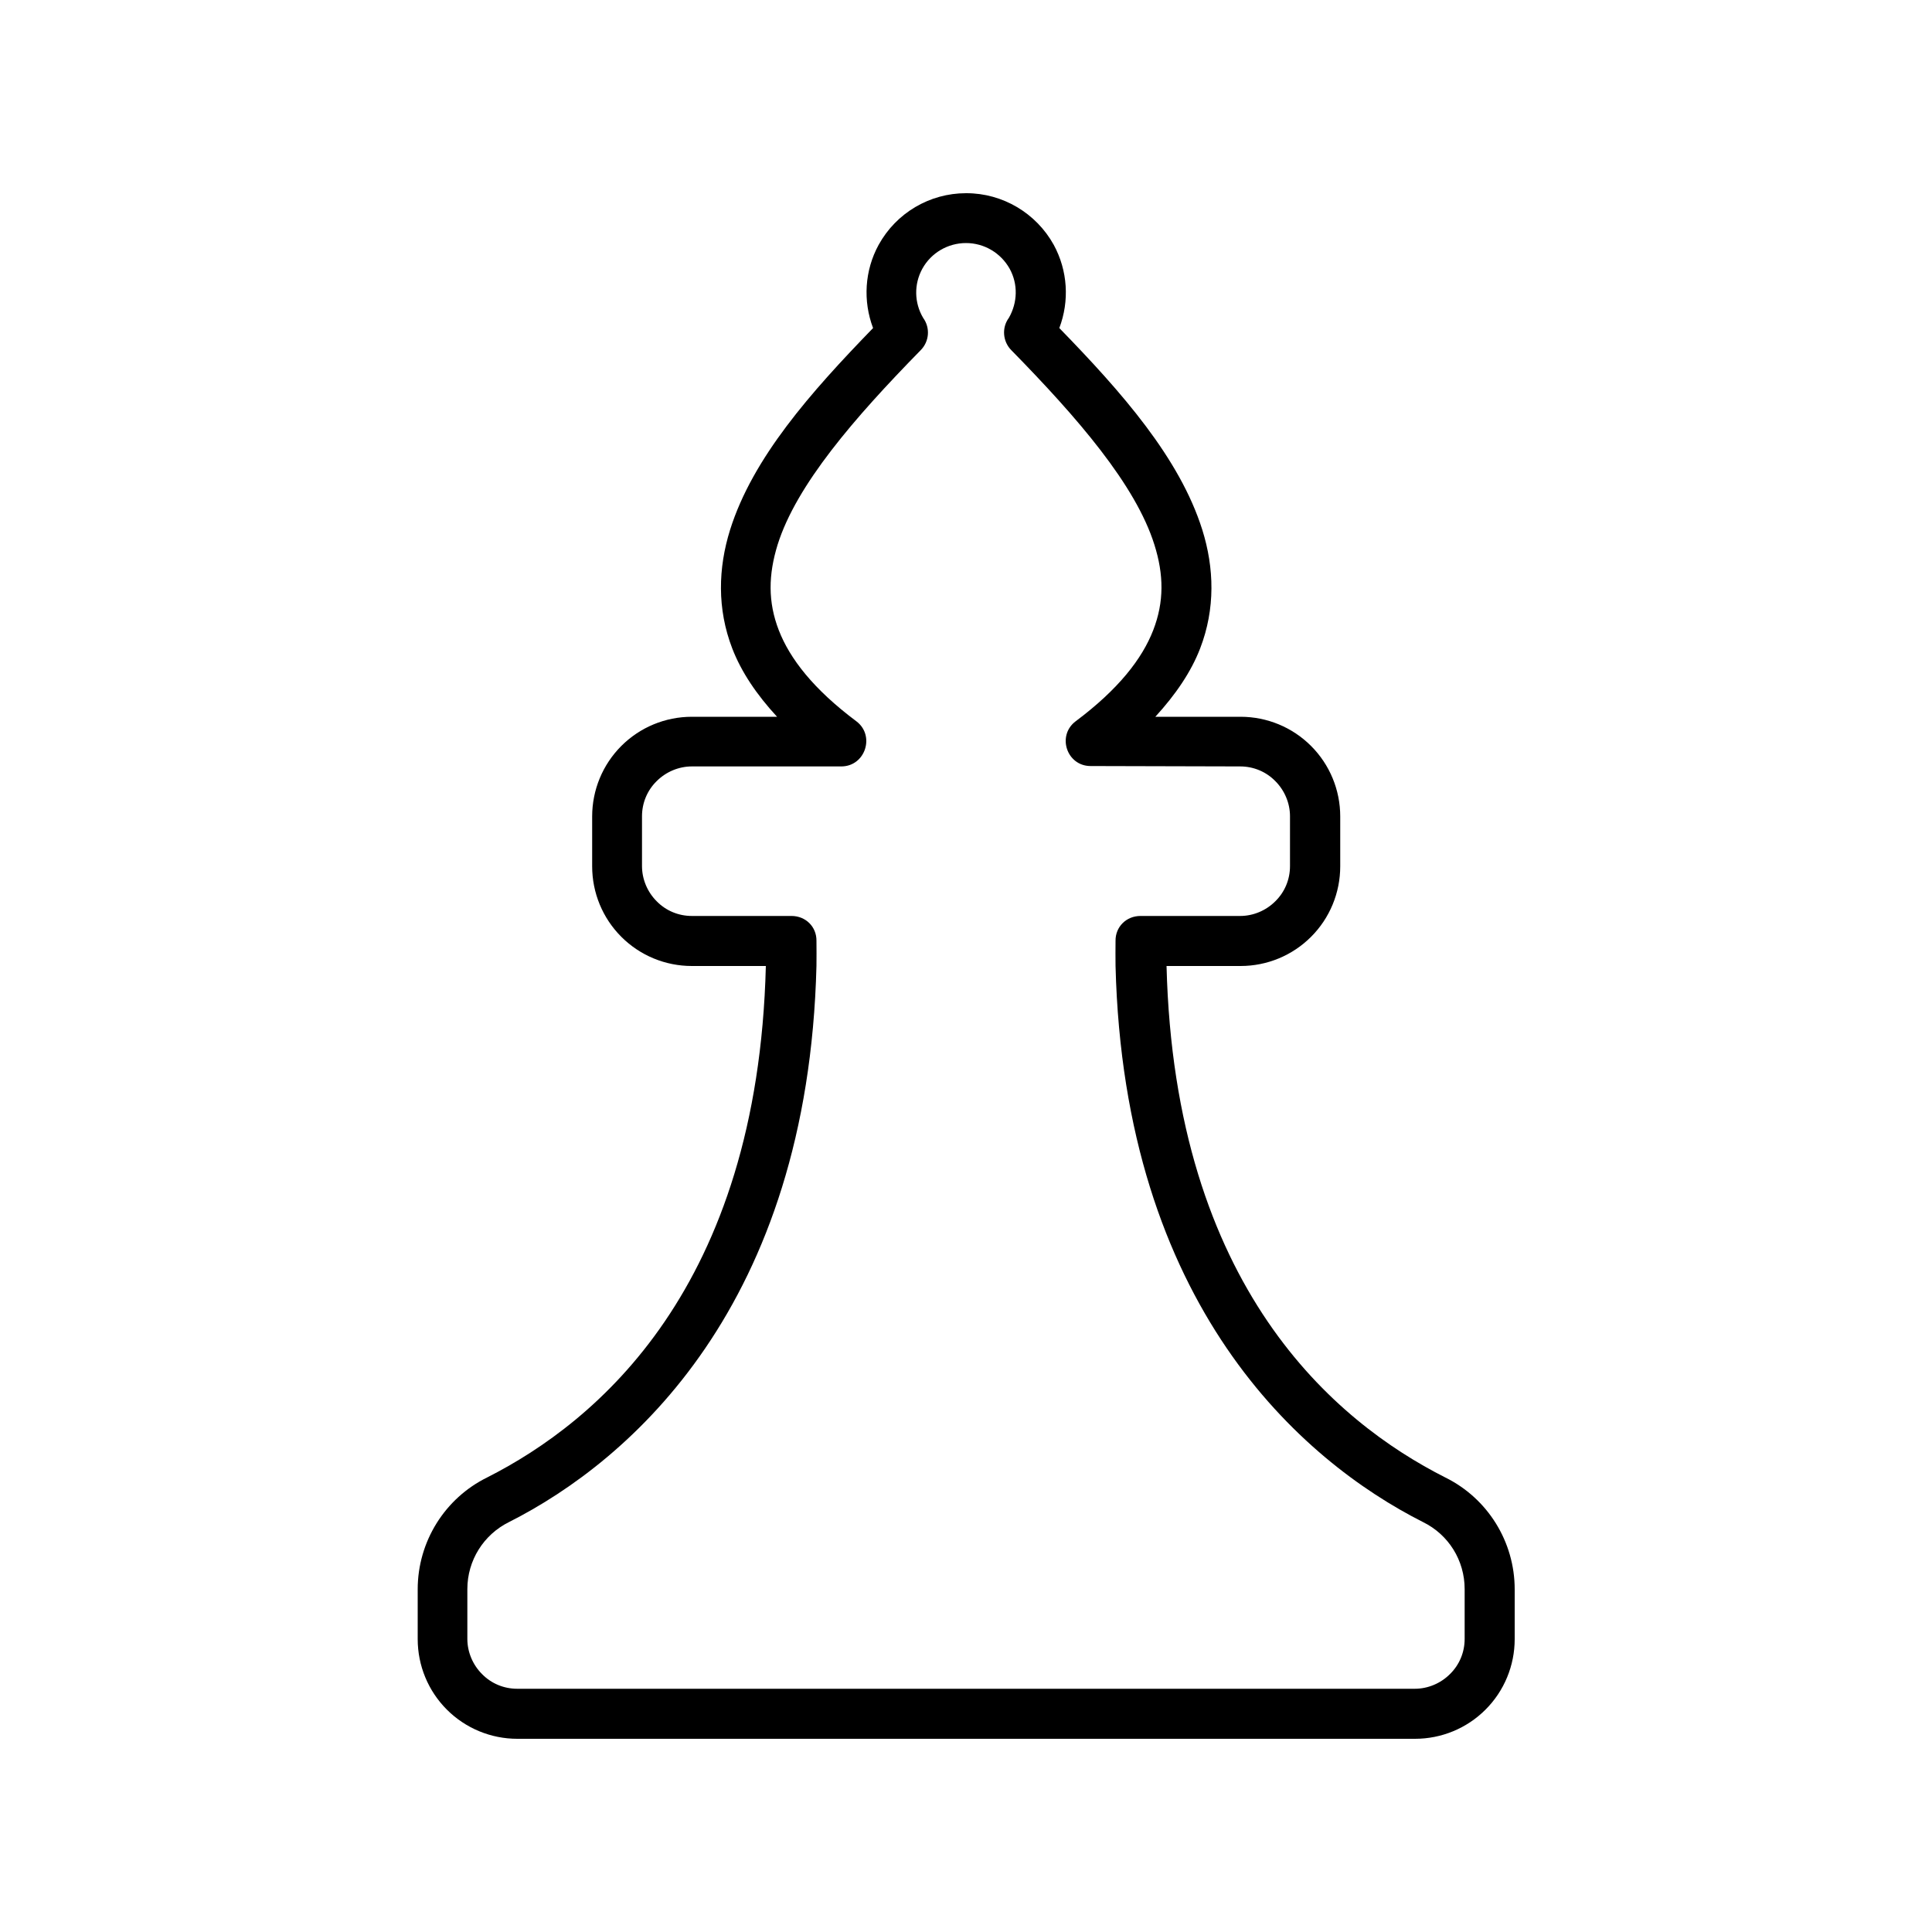 <svg version="1.1" viewBox="0 0 10 10" xmlns="http://www.w3.org/2000/svg">
 <path d="m5 1c-0.188 0-0.361 0.102-0.452 0.267-0.073 0.133-0.082 0.291-0.029 0.431-0.324 0.334-0.623 0.672-0.74 1.044-0.062 0.198-0.068 0.409 0.011 0.614 0.047 0.122 0.126 0.239 0.232 0.354h-0.441c-0.137 0-0.268 0.054-0.365 0.151-0.097 0.097-0.151 0.228-0.151 0.365v0.258c0 0.137 0.054 0.268 0.151 0.365 0.097 0.097 0.228 0.151 0.365 0.151h0.383c-0.042 1.667-0.874 2.359-1.442 2.647-0.22 0.108-0.36 0.333-0.36 0.579v0.258c0 0.137 0.054 0.268 0.151 0.365 0.097 0.097 0.228 0.151 0.365 0.151h4.646c0.137 0 0.268-0.054 0.365-0.151 0.097-0.097 0.151-0.228 0.151-0.365v-0.258c0-0.246-0.14-0.471-0.36-0.579-0.569-0.288-1.4-0.981-1.442-2.647h0.383c0.137 0 0.268-0.054 0.365-0.151 0.097-0.097 0.151-0.228 0.151-0.365v-0.258c0-0.137-0.054-0.268-0.151-0.365-0.097-0.097-0.228-0.151-0.365-0.151h-0.441c0.105-0.115 0.185-0.232 0.232-0.354 0.079-0.205 0.073-0.416 0.011-0.614-0.117-0.371-0.415-0.71-0.74-1.044 0.053-0.14 0.044-0.297-0.029-0.431-0.091-0.164-0.264-0.267-0.452-0.267zm0 0.258c0.094 0 0.18 0.051 0.226 0.133 0.044 0.08 0.041 0.175-0.004 0.254-0.038 0.051-0.032 0.123 0.013 0.168 0.343 0.35 0.643 0.697 0.74 1.006 0.049 0.155 0.051 0.296-0.006 0.443-0.057 0.147-0.179 0.305-0.401 0.471-0.099 0.074-0.047 0.232 0.077 0.232l0.774 0.002c0.069 7e-7 0.134 0.027 0.182 0.076 0.048 0.048 0.076 0.114 0.076 0.182v0.258c0 0.069-0.027 0.134-0.076 0.182-0.048 0.048-0.114 0.076-0.182 0.076h-0.516c-0.073 0-0.13 0.056-0.129 0.129 0 0.042-9.267e-4 0.088 0 0.129 0.044 1.758 0.96 2.56 1.591 2.879 0.133 0.065 0.216 0.199 0.216 0.347v0.258c0 0.069-0.027 0.134-0.076 0.182-0.048 0.048-0.114 0.076-0.182 0.076h-4.646c-0.069 0-0.134-0.027-0.182-0.076-0.048-0.048-0.076-0.114-0.076-0.182v-0.258c0-0.148 0.084-0.282 0.216-0.347 0.631-0.319 1.547-1.121 1.591-2.879 9.024e-4 -0.041 0-0.087 0-0.129 0.001-0.073-0.056-0.129-0.129-0.129h-0.516c-0.069 0-0.134-0.027-0.182-0.076-0.048-0.048-0.076-0.114-0.076-0.182v-0.258c0-0.069 0.027-0.134 0.076-0.182 0.048-0.048 0.114-0.076 0.182-0.076h0.774c0.124-5.423e-4 0.176-0.16 0.077-0.234-0.222-0.166-0.344-0.324-0.401-0.471-0.057-0.147-0.054-0.288-0.006-0.443 0.097-0.309 0.397-0.656 0.74-1.006 0.045-0.045 0.051-0.116 0.013-0.168-0.046-0.078-0.048-0.174-0.004-0.254 0.045-0.082 0.132-0.133 0.226-0.133z"/>
</svg>

